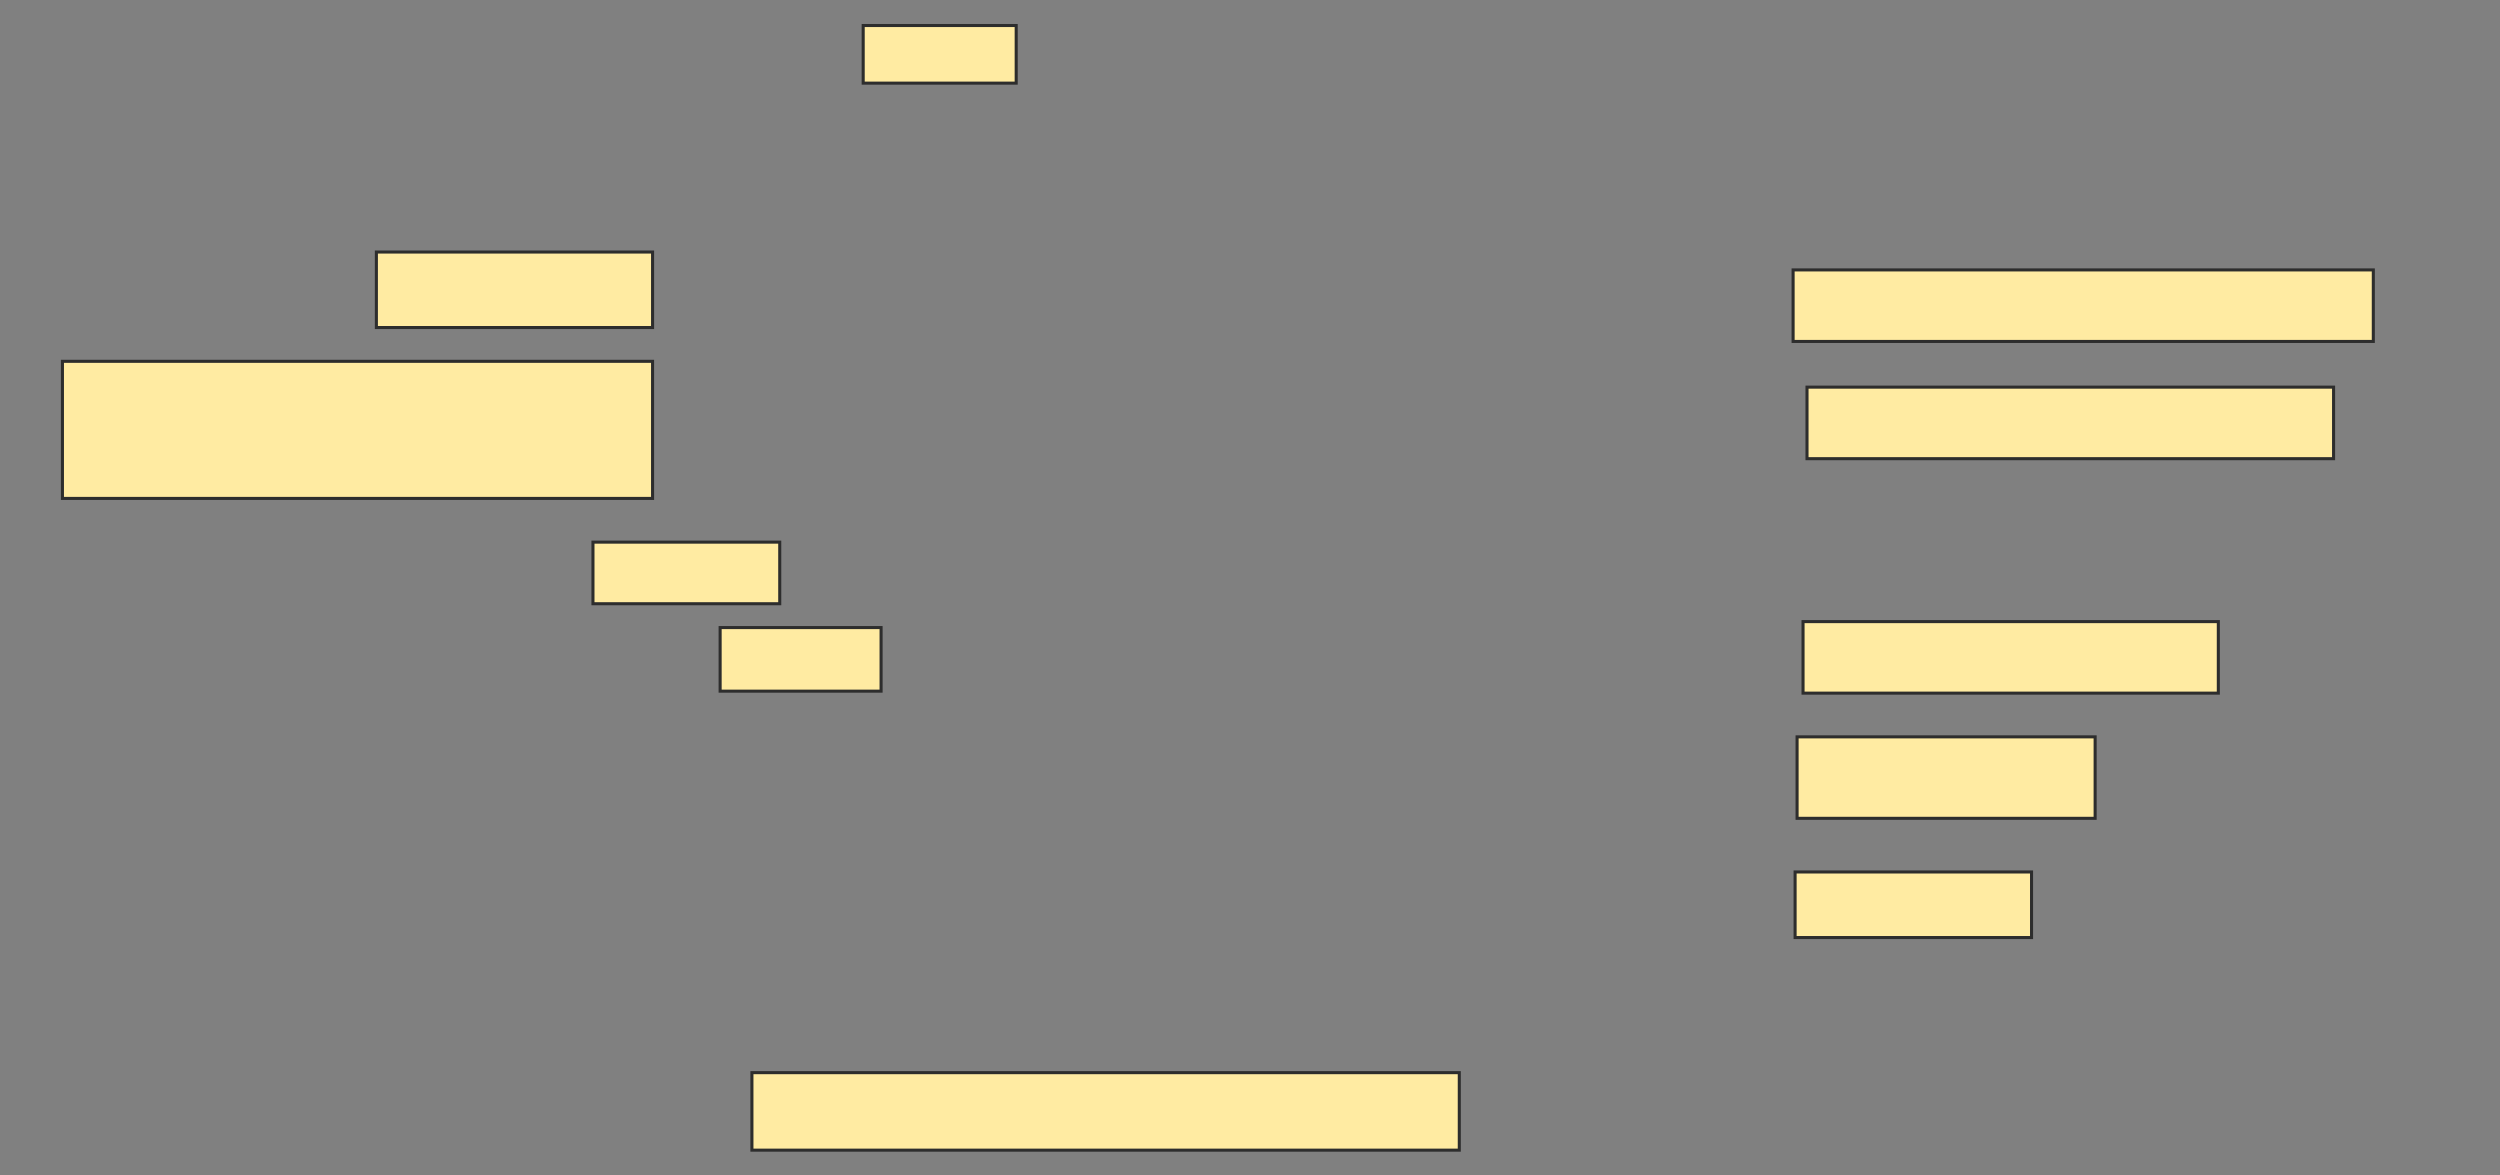 <svg xmlns="http://www.w3.org/2000/svg" width="817" height="384">
 <rect width="100%" height="100%" fill="#808080" stroke="none"/>
 <!-- Created with Image Occlusion Enhanced -->
 <g>
  <title>Labels</title>
 </g>
 <g>
  <title>Masks</title>
  <rect id="b83425def89b4d71a565a73f8cdd9605-ao-1" height="18.831" width="50" y="8.338" x="282.091" stroke="#2D2D2D" fill="#FFEBA2"/>
  <rect id="b83425def89b4d71a565a73f8cdd9605-ao-2" height="24.675" width="90.26" y="82.364" x="123" stroke="#2D2D2D" fill="#FFEBA2"/>
  <rect id="b83425def89b4d71a565a73f8cdd9605-ao-3" height="44.805" width="192.857" y="118.078" x="20.403" stroke="#2D2D2D" fill="#FFEBA2"/>
  <rect id="b83425def89b4d71a565a73f8cdd9605-ao-4" height="20.13" width="61.039" y="177.169" x="193.779" stroke="#2D2D2D" fill="#FFEBA2"/>
  <rect id="b83425def89b4d71a565a73f8cdd9605-ao-5" height="20.779" width="52.597" y="205.091" x="235.338" stroke="#2D2D2D" fill="#FFEBA2"/>
  <rect id="b83425def89b4d71a565a73f8cdd9605-ao-6" height="21.429" width="77.273" y="284.961" x="586.636" stroke="#2D2D2D" fill="#FFEBA2"/>
  <rect id="b83425def89b4d71a565a73f8cdd9605-ao-7" height="26.623" width="97.403" y="240.805" x="587.286" stroke="#2D2D2D" fill="#FFEBA2"/>
  <rect id="b83425def89b4d71a565a73f8cdd9605-ao-8" height="23.377" width="135.714" y="203.143" x="589.234" stroke="#2D2D2D" fill="#FFEBA2"/>
  
  <rect id="b83425def89b4d71a565a73f8cdd9605-ao-10" height="23.377" width="189.61" y="88.208" x="585.987" stroke="#2D2D2D" fill="#FFEBA2"/>
  <rect id="b83425def89b4d71a565a73f8cdd9605-ao-11" height="23.377" width="172.078" y="126.519" x="590.532" stroke="#2D2D2D" fill="#FFEBA2"/>
  <rect id="b83425def89b4d71a565a73f8cdd9605-ao-12" height="25.325" width="231.169" y="350.545" x="245.727" stroke="#2D2D2D" fill="#FFEBA2"/>
 </g>
</svg>